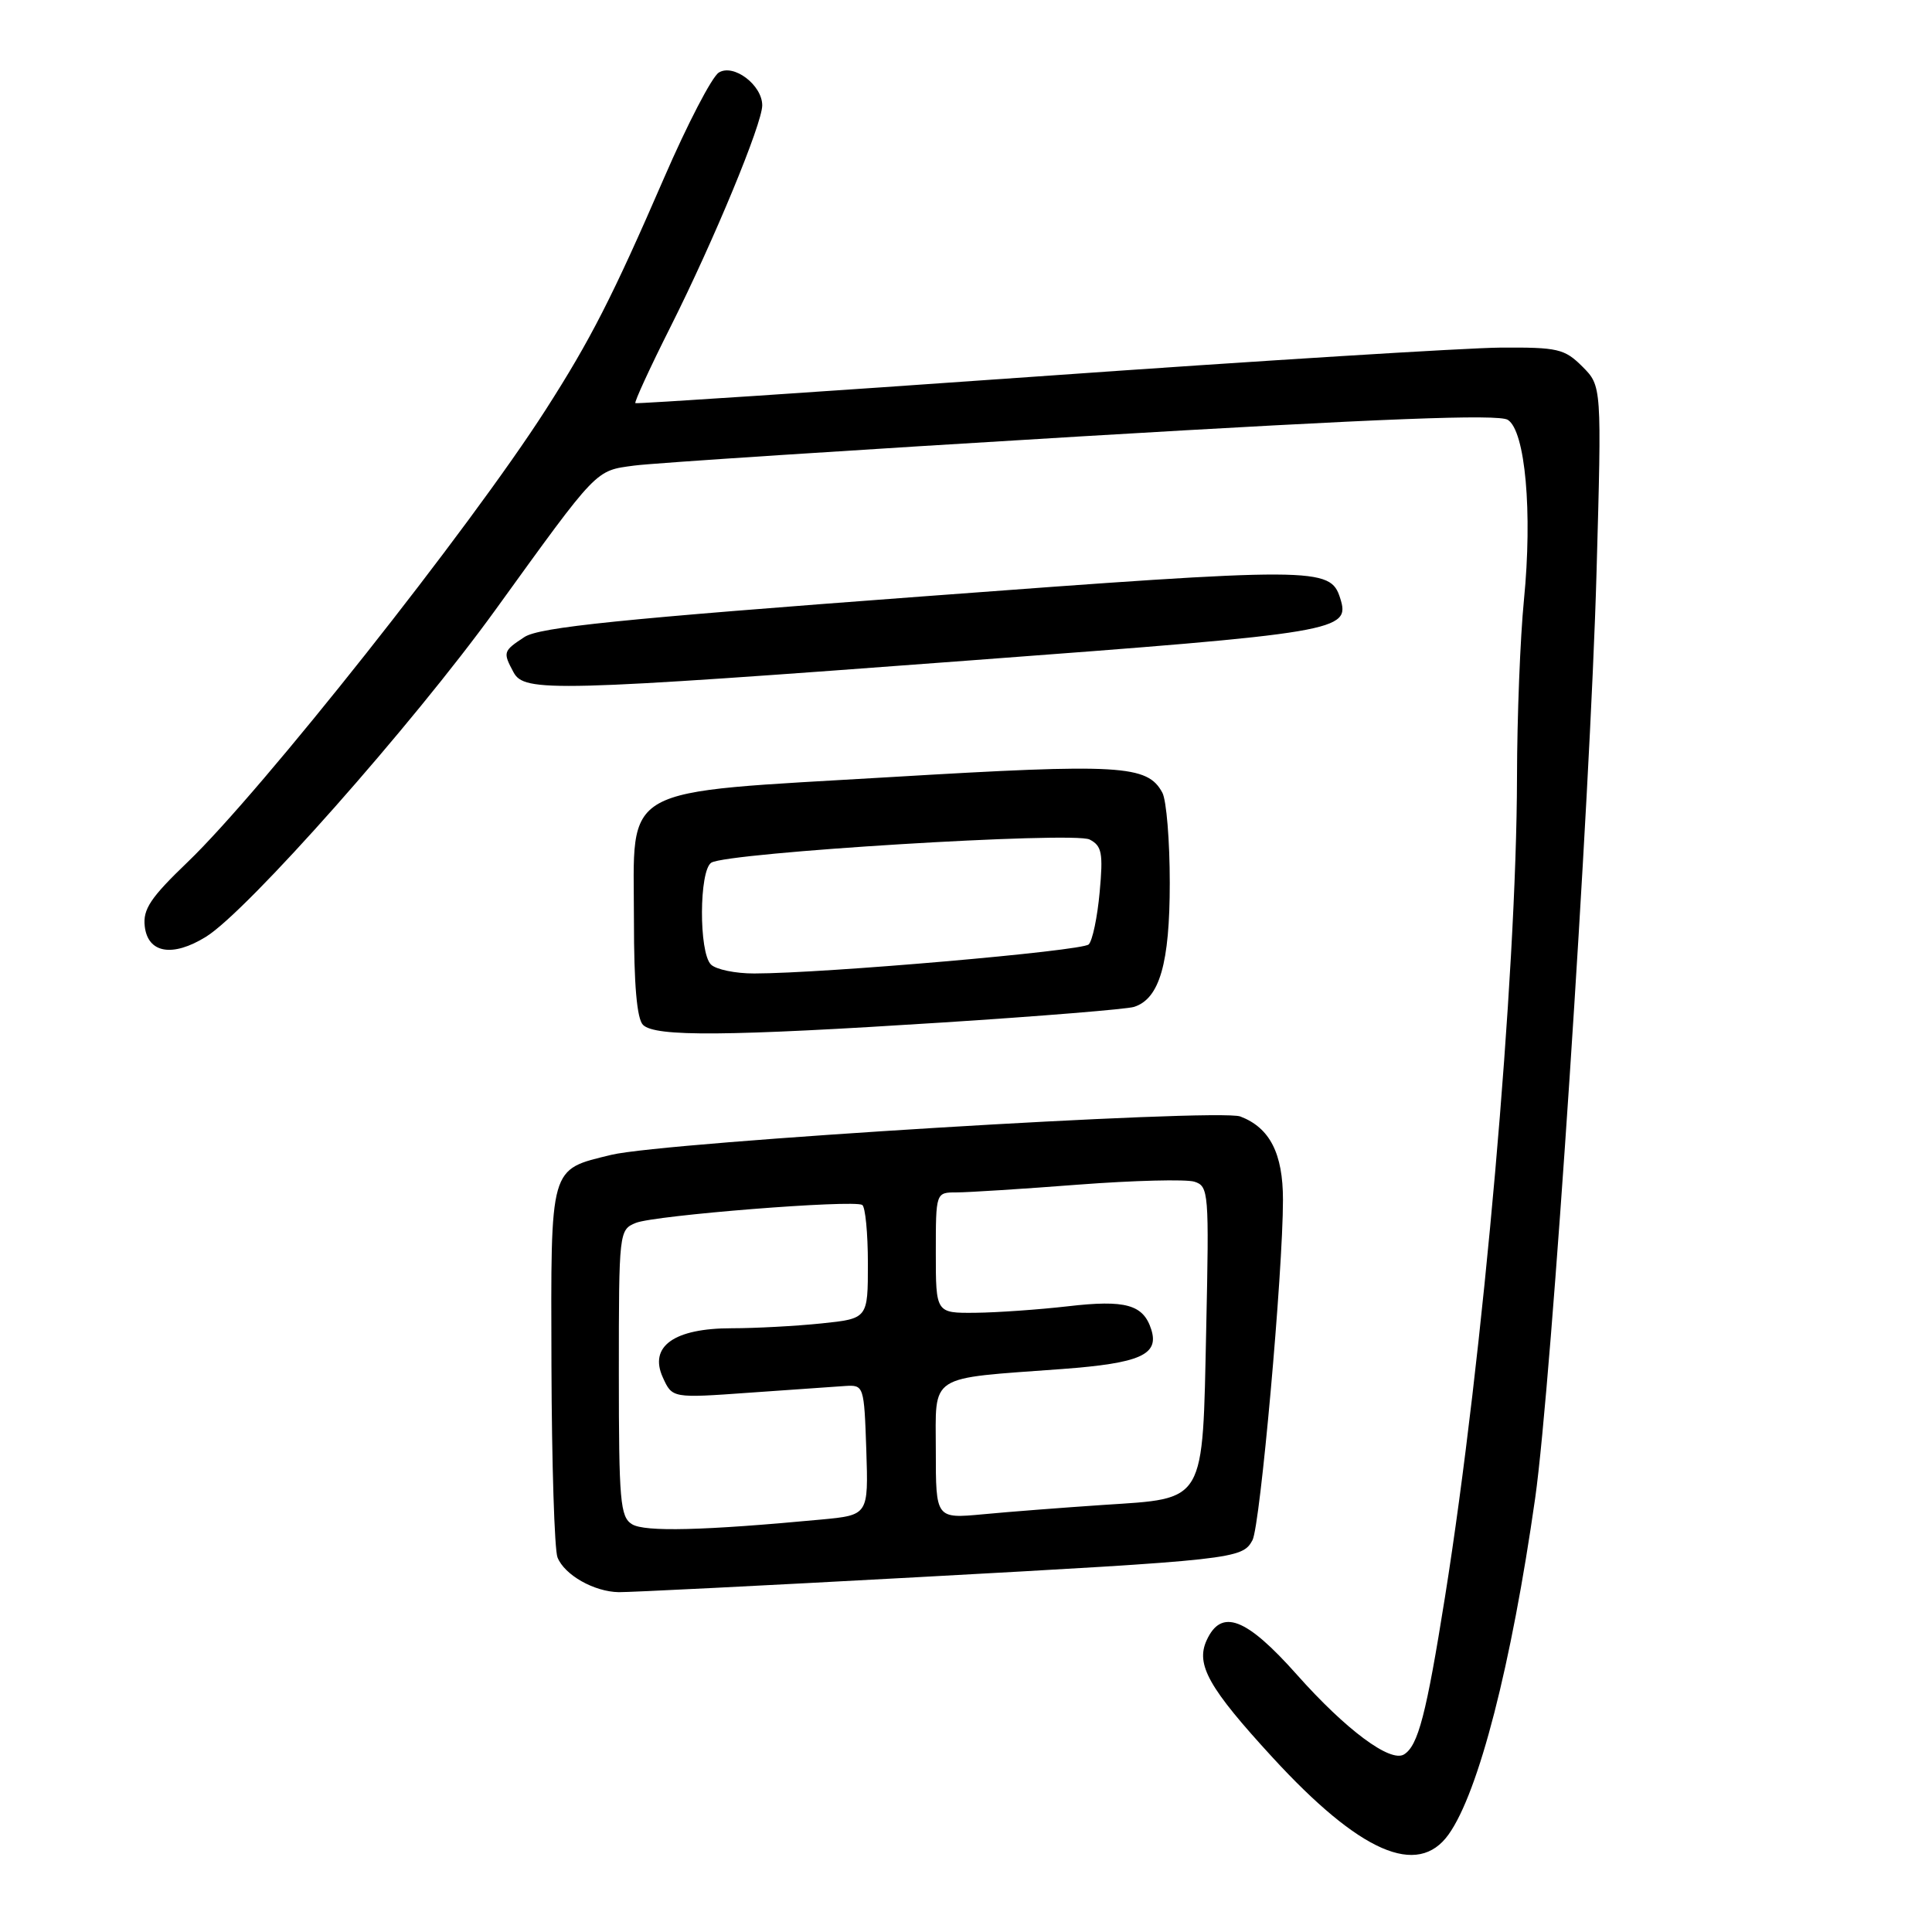 <?xml version="1.0" encoding="UTF-8" standalone="no"?>
<!DOCTYPE svg PUBLIC "-//W3C//DTD SVG 1.1//EN" "http://www.w3.org/Graphics/SVG/1.1/DTD/svg11.dtd" >
<svg xmlns="http://www.w3.org/2000/svg" xmlns:xlink="http://www.w3.org/1999/xlink" version="1.1" viewBox="0 0 256 256">
 <g >
 <path fill="currentColor"
d=" M 191.95 243.07 C 195.94 237.47 200.27 220.61 203.42 198.50 C 205.58 183.33 210.72 105.81 211.55 75.82 C 212.24 51.15 212.24 51.15 209.67 48.57 C 207.30 46.21 206.42 46.01 198.80 46.06 C 194.23 46.10 166.65 47.81 137.50 49.88 C 108.35 51.94 84.36 53.53 84.19 53.42 C 84.02 53.30 86.12 48.73 88.87 43.26 C 94.61 31.83 101.00 16.38 101.00 13.96 C 101.00 11.26 97.19 8.39 95.24 9.62 C 94.33 10.19 91.07 16.47 87.99 23.58 C 81.16 39.33 78.24 45.04 72.31 54.29 C 62.28 69.95 34.67 104.82 24.85 114.24 C 19.95 118.94 18.92 120.48 19.18 122.74 C 19.59 126.31 22.86 126.87 27.29 124.13 C 32.75 120.76 54.67 96.00 65.64 80.82 C 79.31 61.90 78.84 62.39 84.05 61.69 C 86.50 61.36 113.15 59.62 143.29 57.82 C 183.14 55.45 198.54 54.85 199.79 55.63 C 202.11 57.09 203.08 67.86 201.93 79.50 C 201.44 84.45 201.02 95.03 201.01 103.00 C 200.96 129.34 196.53 179.86 191.47 211.60 C 188.99 227.17 187.91 231.32 186.04 232.47 C 184.23 233.59 178.34 229.21 171.86 221.92 C 165.11 214.32 161.83 213.08 159.88 217.36 C 158.42 220.57 160.16 223.66 168.61 232.86 C 180.19 245.47 187.85 248.82 191.95 243.07 Z  M 121.50 208.99 C 163.59 206.69 164.62 206.58 165.96 204.08 C 166.99 202.16 170.00 168.54 170.00 158.98 C 170.00 152.84 168.26 149.43 164.35 147.94 C 161.46 146.84 88.00 151.32 81.01 153.02 C 72.76 155.04 72.99 154.22 73.07 180.90 C 73.11 193.88 73.47 205.34 73.87 206.36 C 74.79 208.69 78.72 210.92 82.00 210.97 C 83.38 210.99 101.15 210.10 121.50 208.99 Z  M 125.00 135.48 C 137.93 134.65 149.29 133.72 150.26 133.42 C 153.65 132.34 155.00 127.66 155.00 116.98 C 155.00 111.42 154.56 106.05 154.02 105.04 C 152.05 101.36 148.52 101.15 118.15 102.96 C 81.50 105.14 84.00 103.74 84.00 121.97 C 84.00 130.46 84.39 134.99 85.20 135.80 C 86.80 137.40 96.33 137.32 125.00 135.48 Z  M 128.67 87.50 C 177.57 83.85 178.96 83.61 177.58 79.26 C 176.27 75.13 174.55 75.12 122.24 79.03 C 82.02 82.03 71.49 83.11 69.49 84.41 C 66.66 86.27 66.62 86.42 68.04 89.07 C 69.47 91.75 73.15 91.66 128.67 87.50 Z  M 83.75 201.97 C 82.18 201.01 82.00 198.92 82.00 181.93 C 82.00 163.19 82.03 162.95 84.25 162.04 C 86.75 161.03 113.07 158.94 114.25 159.66 C 114.66 159.91 115.00 163.40 115.00 167.42 C 115.00 174.72 115.00 174.72 108.85 175.36 C 105.47 175.71 100.12 176.00 96.96 176.00 C 89.32 176.00 85.95 178.40 87.83 182.52 C 89.08 185.27 89.08 185.27 99.29 184.54 C 104.91 184.14 110.62 183.74 112.00 183.65 C 114.46 183.50 114.50 183.62 114.79 192.13 C 115.07 200.76 115.07 200.76 108.79 201.35 C 93.27 202.81 85.43 203.01 83.75 201.97 Z  M 124.00 192.24 C 124.00 181.93 122.76 182.73 140.76 181.40 C 151.07 180.63 153.61 179.51 152.55 176.17 C 151.50 172.86 149.15 172.20 141.50 173.09 C 137.65 173.53 132.14 173.92 129.25 173.95 C 124.00 174.00 124.00 174.00 124.00 166.00 C 124.00 158.00 124.00 158.00 126.75 158.00 C 128.26 158.00 135.52 157.54 142.89 156.97 C 150.25 156.41 157.17 156.24 158.26 156.58 C 160.16 157.18 160.22 157.97 159.83 176.04 C 159.33 199.41 159.86 198.51 146.20 199.41 C 140.86 199.77 133.69 200.32 130.25 200.65 C 124.00 201.23 124.00 201.23 124.00 192.24 Z  M 94.20 127.80 C 92.59 126.19 92.63 115.36 94.25 114.31 C 96.35 112.97 142.26 110.15 144.38 111.24 C 146.00 112.08 146.19 113.02 145.71 118.22 C 145.41 121.53 144.76 124.64 144.26 125.14 C 143.39 126.01 109.26 128.98 99.95 128.99 C 97.45 129.00 94.86 128.46 94.20 127.80 Z "/>
</g>
</svg>